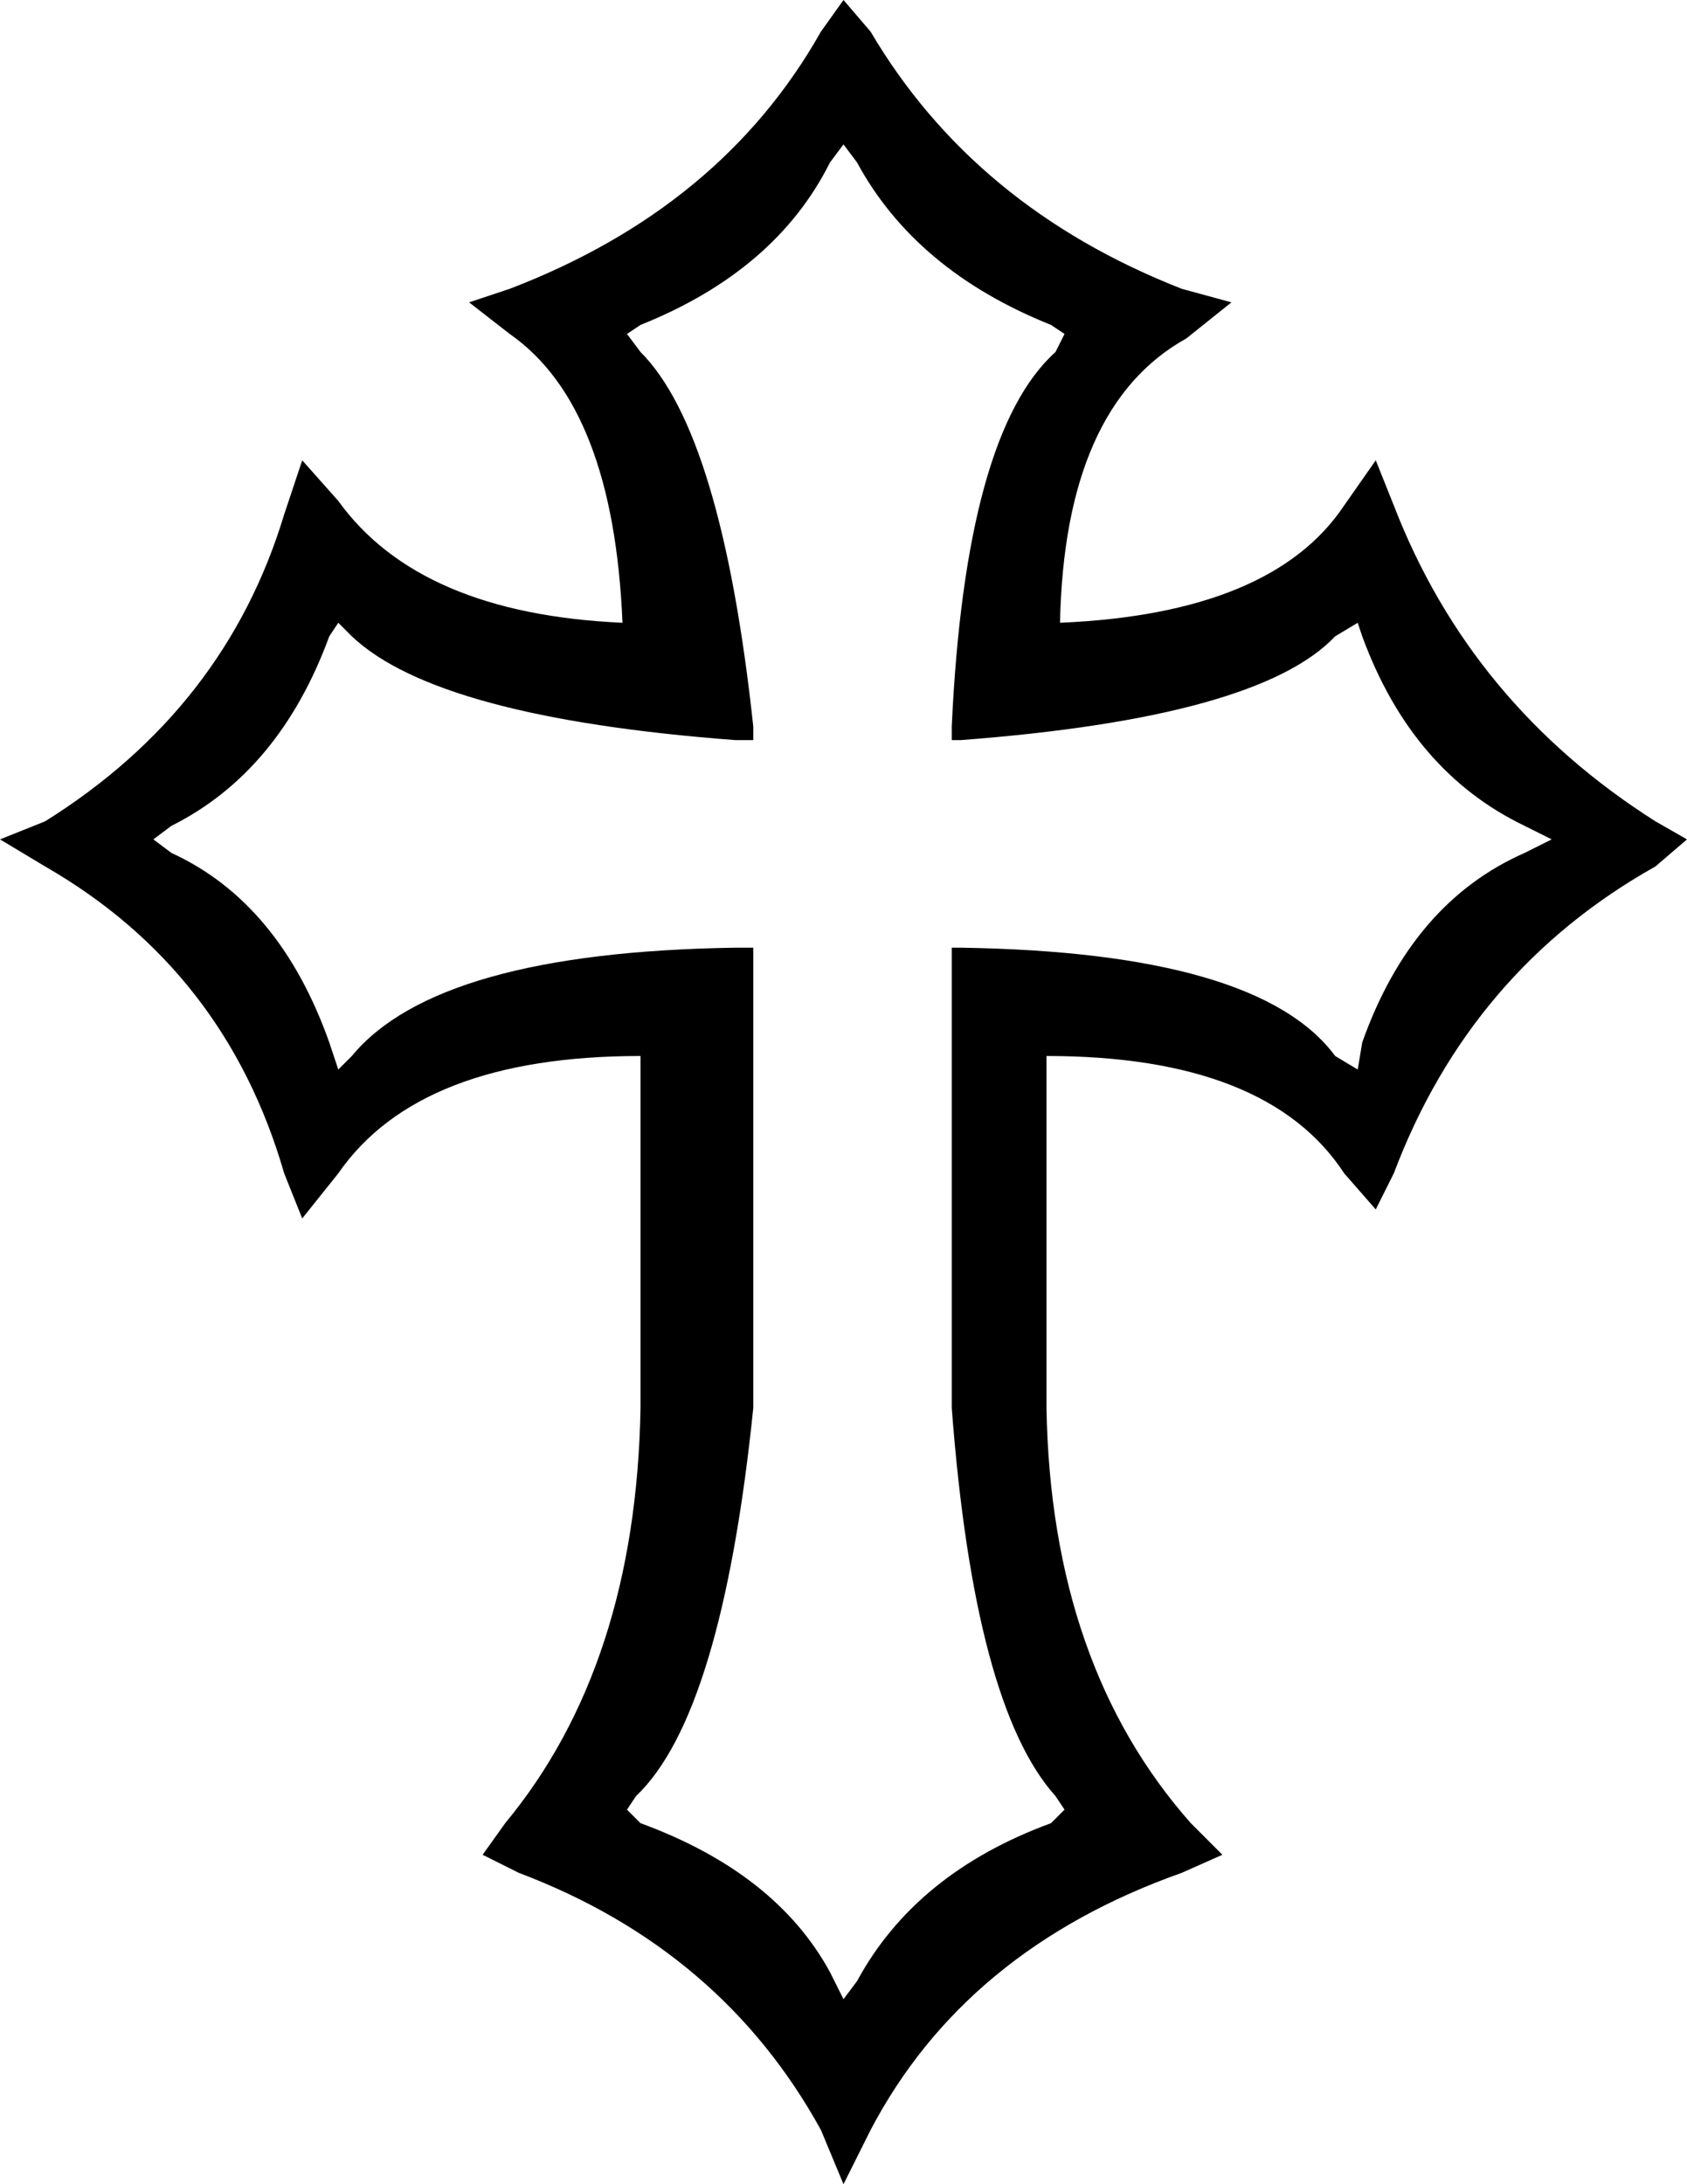 <?xml version="1.0" encoding="UTF-8" standalone="no"?>
<svg xmlns:xlink="http://www.w3.org/1999/xlink" height="24.2px" width="18.7px" xmlns="http://www.w3.org/2000/svg">
  <g transform="matrix(1.0, 0.0, 0.0, 1.0, -390.6, -246.9)">
    <path d="M405.85 252.0 L406.05 252.5 Q406.9 254.7 408.95 256.0 L409.3 256.2 408.95 256.5 Q406.9 257.65 406.05 259.9 L405.85 260.3 405.5 259.9 Q404.65 258.6 402.2 258.6 L402.2 262.5 Q402.25 265.35 403.8 267.1 L404.15 267.45 403.7 267.65 Q401.3 268.5 400.25 270.5 L399.95 271.1 399.7 270.5 Q398.6 268.5 396.35 267.65 L395.95 267.45 396.2 267.1 Q397.65 265.35 397.7 262.5 L397.7 258.6 Q395.25 258.6 394.35 259.9 L393.95 260.4 393.75 259.9 Q393.1 257.65 391.1 256.5 L390.6 256.2 391.1 256.0 Q393.1 254.75 393.75 252.6 L393.95 252.0 394.35 252.45 Q395.25 253.7 397.5 253.8 397.4 251.4 396.25 250.6 L395.8 250.25 396.25 250.1 Q398.6 249.2 399.7 247.25 L399.95 246.9 400.25 247.25 Q401.4 249.2 403.7 250.1 L404.25 250.25 403.75 250.65 Q402.4 251.4 402.35 253.8 404.7 253.7 405.5 252.5 L405.85 252.0 M405.65 253.8 L405.4 253.95 Q404.55 254.85 401.25 255.1 L401.15 255.1 401.15 254.95 Q401.3 251.7 402.3 250.8 L402.4 250.6 402.25 250.5 Q400.75 249.9 400.1 248.7 L399.95 248.5 399.8 248.7 Q399.2 249.9 397.7 250.5 L397.55 250.6 397.7 250.8 Q398.6 251.7 398.95 254.95 L398.95 255.1 398.75 255.1 Q395.45 254.85 394.5 253.95 L394.35 253.8 394.25 253.95 Q393.7 255.45 392.5 256.05 L392.3 256.2 392.5 256.35 Q393.7 256.9 394.25 258.45 L394.35 258.75 394.5 258.6 Q395.45 257.45 398.75 257.4 L398.95 257.4 398.95 262.3 398.95 262.5 Q398.6 265.9 397.65 266.8 L397.55 266.95 397.7 267.1 Q399.2 267.65 399.8 268.75 L399.95 269.05 400.1 268.85 Q400.75 267.65 402.25 267.1 L402.4 266.95 402.3 266.8 Q401.4 265.8 401.15 262.5 L401.15 262.3 401.15 257.4 401.25 257.4 Q404.55 257.45 405.4 258.6 L405.65 258.75 405.7 258.45 Q406.25 256.9 407.5 256.35 L407.8 256.2 407.5 256.05 Q406.25 255.45 405.7 253.95 L405.65 253.8" fill="#000000" fill-rule="evenodd" stroke="none"/>
  </g>
</svg>
